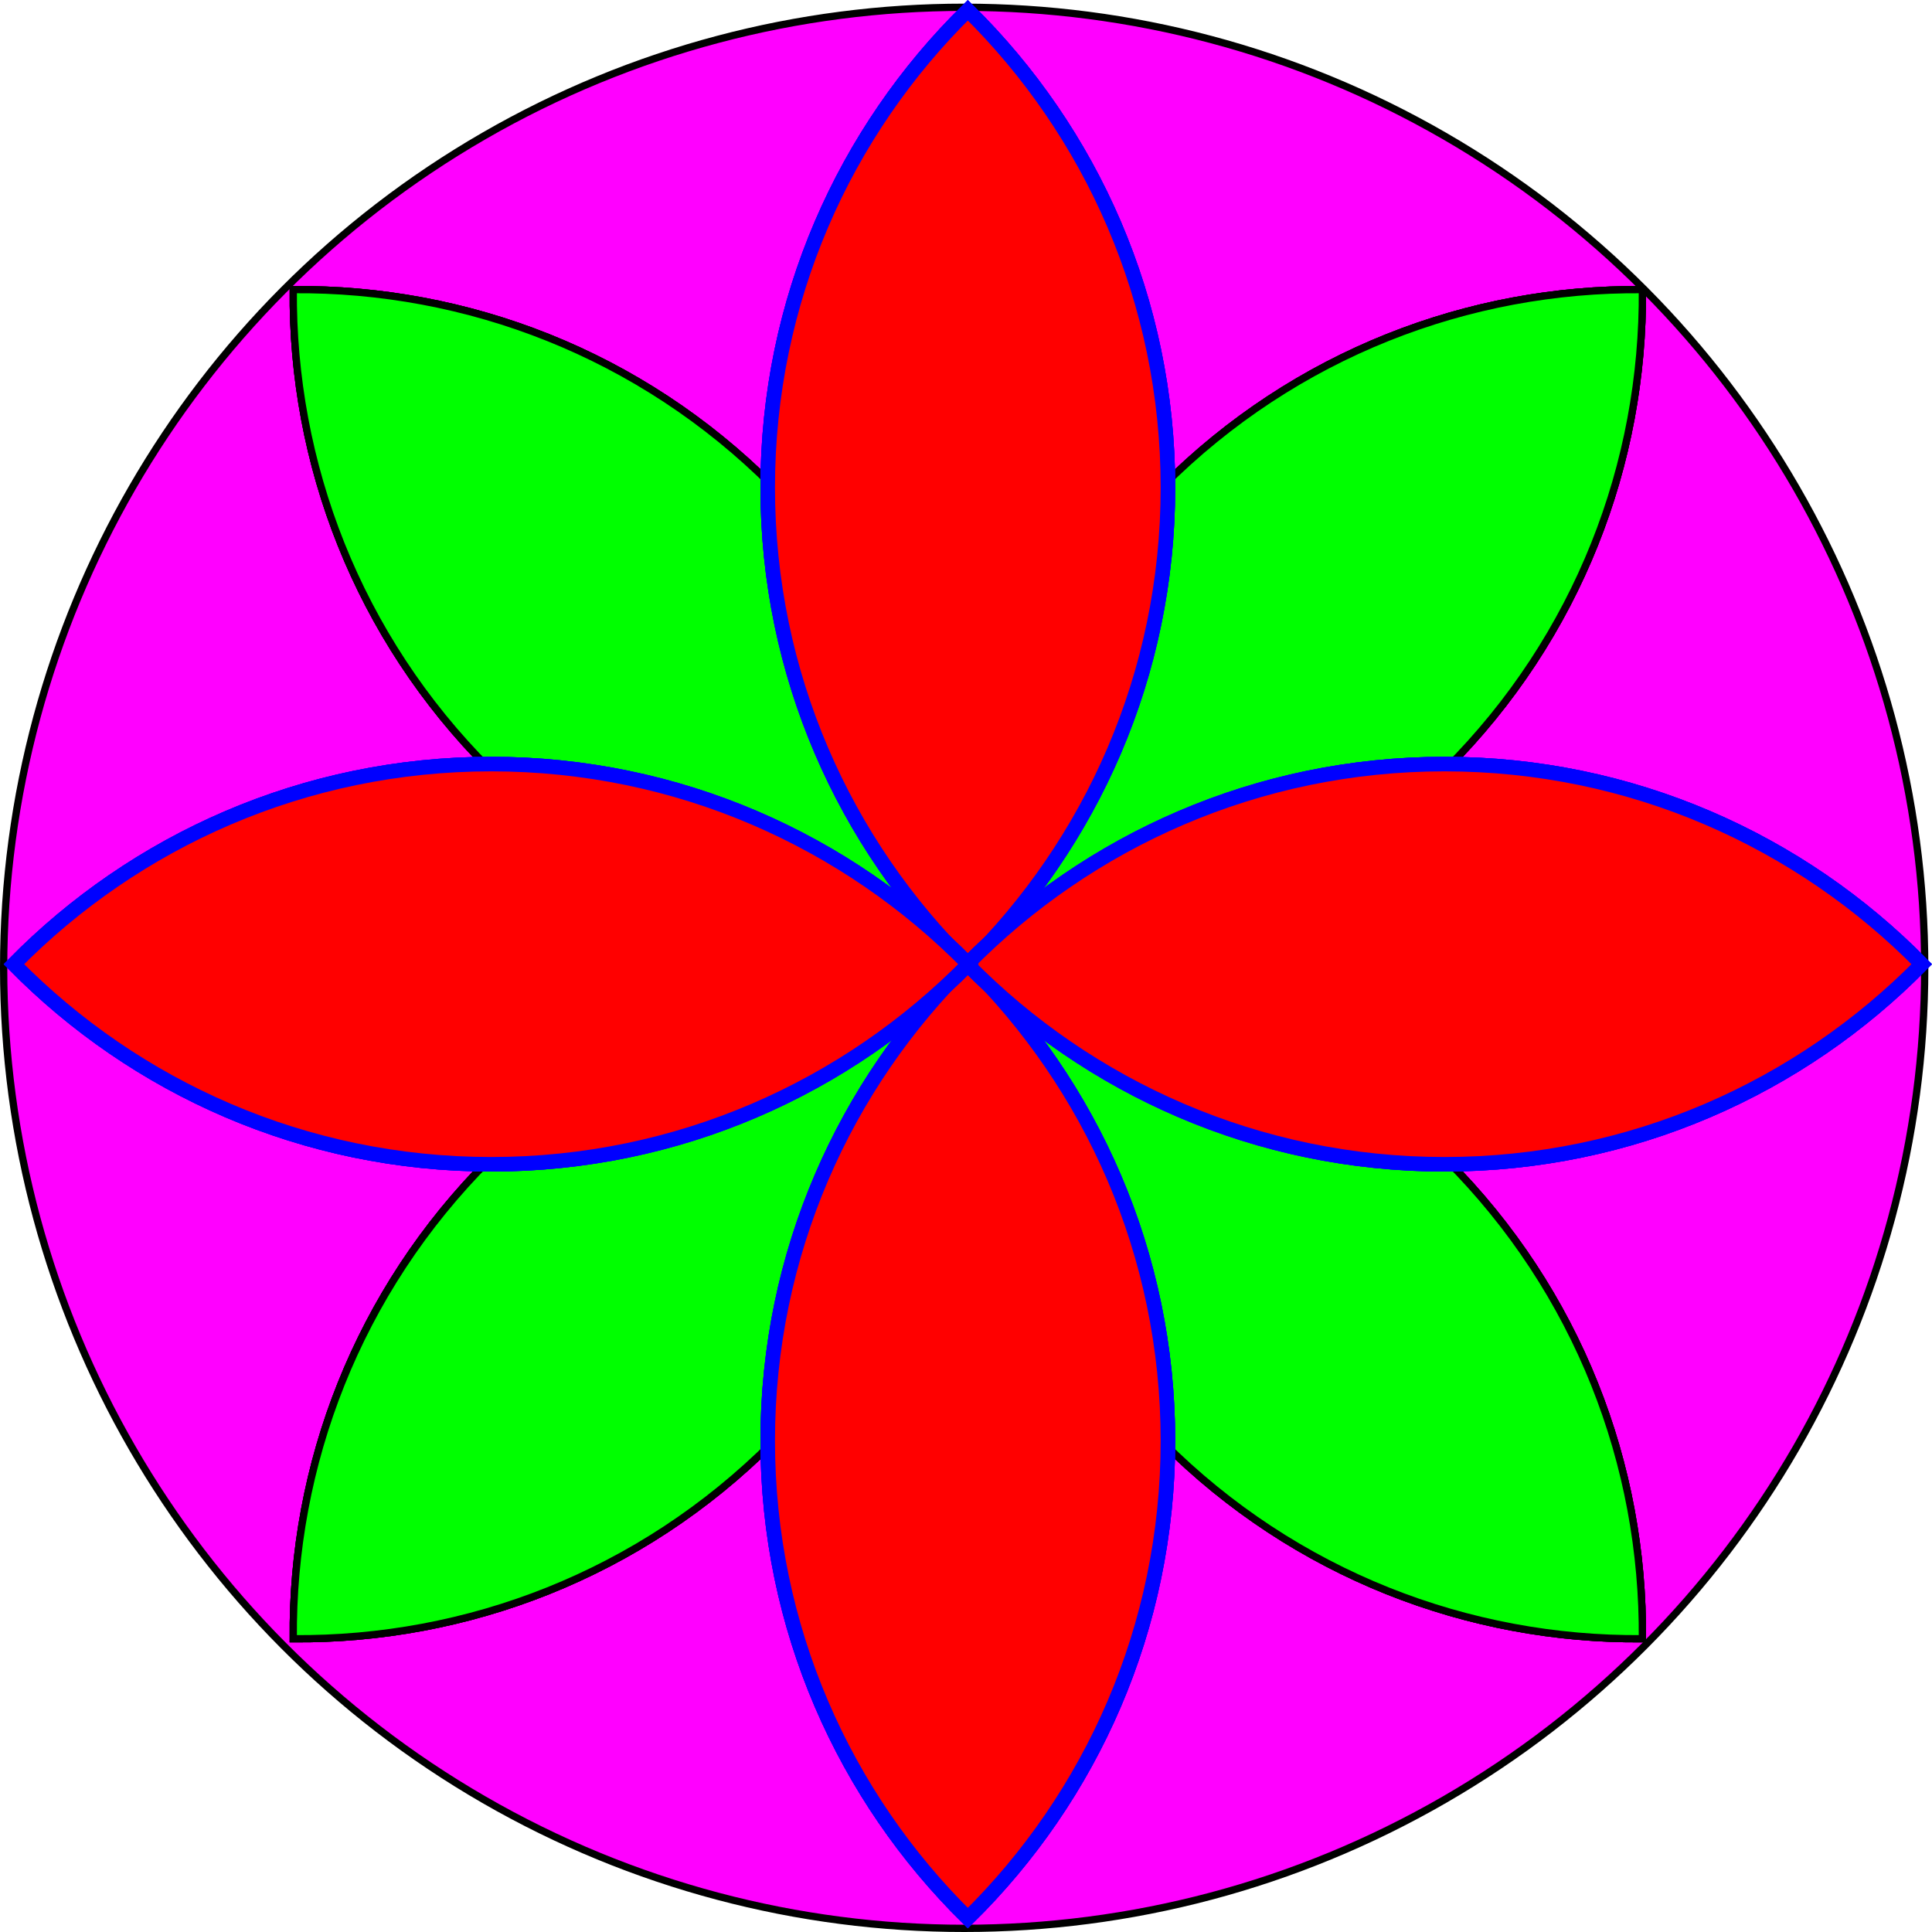 <?xml version="1.0" encoding="utf-8"?>
<!-- Generator: Adobe Illustrator 28.0.0, SVG Export Plug-In . SVG Version: 6.00 Build 0)  -->
<svg version="1.1" xmlns="http://www.w3.org/2000/svg" xmlns:xlink="http://www.w3.org/1999/xlink" x="0px" y="0px"
	 viewBox="0 0 265.5 265.5" style="enable-background:new 0 0 265.5 265.5;" xml:space="preserve">
<style type="text/css">
	.st0{fill:#FF00FF;stroke:#000000;stroke-miterlimit:10;}
	.st1{fill:#00FF00;stroke:#000000;stroke-miterlimit:10;}
	.st2{fill:#FF0000;stroke:#0000FF;stroke-width:2;stroke-miterlimit:10;}
	.st3{display:none;}
	.st4{display:inline;fill:none;stroke:#001FB9;stroke-width:2;stroke-linecap:round;stroke-miterlimit:10;}
	.st5{display:inline;fill:none;stroke:#001FB9;stroke-width:4;stroke-linecap:round;stroke-miterlimit:10;}
</style>
<g id="Слой_1">
	<circle class="st0" cx="132.5" cy="133" r="132"/>
	<g>
		<g>
			<path class="st1" d="M67.24,105.63c18.16,18.16,42.03,27.14,65.83,26.94c0.2-23.8-8.78-47.67-26.94-65.83
				C87.97,48.58,64.1,39.6,40.3,39.8C40.1,63.6,49.08,87.47,67.24,105.63z"/>
			<path class="st1" d="M159.87,198.26c18.16,18.16,42.03,27.14,65.83,26.94c0.2-23.8-8.78-47.67-26.94-65.83
				c-18.16-18.16-42.03-27.14-65.83-26.94C132.73,156.23,141.71,180.1,159.87,198.26z"/>
		</g>
		<g>
			<path class="st1" d="M159.87,66.74c-18.16,18.16-27.14,42.03-26.94,65.83c23.8,0.2,47.67-8.78,65.83-26.94
				C216.92,87.47,225.9,63.6,225.7,39.8C201.9,39.6,178.03,48.58,159.87,66.74z"/>
			<path class="st1" d="M67.24,159.37C49.08,177.53,40.1,201.39,40.3,225.2c23.8,0.2,47.67-8.78,65.83-26.94
				c18.16-18.16,27.14-42.03,26.94-65.83C109.26,132.23,85.4,141.21,67.24,159.37z"/>
		</g>
		<g>
			<path class="st1" d="M159.87,66.74c-18.16,18.16-27.14,42.03-26.94,65.83c23.8,0.2,47.67-8.78,65.83-26.94
				C216.92,87.47,225.9,63.6,225.7,39.8C201.9,39.6,178.03,48.58,159.87,66.74z"/>
			<path class="st1" d="M67.24,159.37C49.08,177.53,40.1,201.39,40.3,225.2c23.8,0.2,47.67-8.78,65.83-26.94
				c18.16-18.16,27.14-42.03,26.94-65.83C109.26,132.23,85.4,141.21,67.24,159.37z"/>
		</g>
		<g>
			<path class="st1" d="M159.87,66.74c-18.16,18.16-27.14,42.03-26.94,65.83c23.8,0.2,47.67-8.78,65.83-26.94
				C216.92,87.47,225.9,63.6,225.7,39.8C201.9,39.6,178.03,48.58,159.87,66.74z"/>
			<path class="st1" d="M67.24,159.37C49.08,177.53,40.1,201.39,40.3,225.2c23.8,0.2,47.67-8.78,65.83-26.94
				c18.16-18.16,27.14-42.03,26.94-65.83C109.26,132.23,85.4,141.21,67.24,159.37z"/>
		</g>
		<g>
			<path class="st1" d="M198.76,159.37c-18.16-18.16-42.03-27.14-65.83-26.94c-0.2,23.8,8.78,47.67,26.94,65.83
				c18.16,18.16,42.03,27.14,65.83,26.94C225.9,201.39,216.92,177.53,198.76,159.37z"/>
			<path class="st1" d="M106.13,66.74C87.97,48.58,64.1,39.6,40.3,39.8c-0.2,23.8,8.78,47.67,26.94,65.83
				c18.16,18.16,42.03,27.14,65.83,26.94C133.27,108.76,124.29,84.9,106.13,66.74z"/>
		</g>
		<g>
			<path class="st1" d="M198.76,159.37c-18.16-18.16-42.03-27.14-65.83-26.94c-0.2,23.8,8.78,47.67,26.94,65.83
				c18.16,18.16,42.03,27.14,65.83,26.94C225.9,201.39,216.92,177.53,198.76,159.37z"/>
			<path class="st1" d="M106.13,66.74C87.97,48.58,64.1,39.6,40.3,39.8c-0.2,23.8,8.78,47.67,26.94,65.83
				c18.16,18.16,42.03,27.14,65.83,26.94C133.27,108.76,124.29,84.9,106.13,66.74z"/>
		</g>
	</g>
	<g>
		<g>
			<path class="st2" d="M67.5,160c25.68,0,48.9-10.53,65.59-27.5C116.4,115.53,93.18,105,67.5,105c-25.68,0-48.9,10.53-65.59,27.5
				C18.6,149.47,41.82,160,67.5,160z"/>
			<path class="st2" d="M198.5,160c25.68,0,48.9-10.53,65.59-27.5C247.4,115.53,224.18,105,198.5,105
				c-25.68,0-48.9,10.53-65.59,27.5C149.6,149.47,172.82,160,198.5,160z"/>
		</g>
		<g>
			<path class="st2" d="M105.5,67c0,25.68,10.53,48.9,27.5,65.59c16.97-16.69,27.5-39.91,27.5-65.59c0-25.68-10.53-48.9-27.5-65.59
				C116.03,18.09,105.5,41.31,105.5,67z"/>
			<path class="st2" d="M105.5,198c0,25.68,10.53,48.9,27.5,65.59c16.97-16.69,27.5-39.91,27.5-65.59c0-25.68-10.53-48.9-27.5-65.59
				C116.03,149.09,105.5,172.31,105.5,198z"/>
		</g>
		<g>
			<path class="st2" d="M105.5,67c0,25.68,10.53,48.9,27.5,65.59c16.97-16.69,27.5-39.91,27.5-65.59c0-25.68-10.53-48.9-27.5-65.59
				C116.03,18.09,105.5,41.31,105.5,67z"/>
			<path class="st2" d="M105.5,198c0,25.68,10.53,48.9,27.5,65.59c16.97-16.69,27.5-39.91,27.5-65.59c0-25.68-10.53-48.9-27.5-65.59
				C116.03,149.09,105.5,172.31,105.5,198z"/>
		</g>
		<g>
			<path class="st2" d="M105.5,67c0,25.68,10.53,48.9,27.5,65.59c16.97-16.69,27.5-39.91,27.5-65.59c0-25.68-10.53-48.9-27.5-65.59
				C116.03,18.09,105.5,41.31,105.5,67z"/>
			<path class="st2" d="M105.5,198c0,25.68,10.53,48.9,27.5,65.59c16.97-16.69,27.5-39.91,27.5-65.59c0-25.68-10.53-48.9-27.5-65.59
				C116.03,149.09,105.5,172.31,105.5,198z"/>
		</g>
		<g>
			<path class="st2" d="M198.5,105c-25.68,0-48.9,10.53-65.59,27.5c16.69,16.97,39.91,27.5,65.59,27.5
				c25.68,0,48.9-10.53,65.59-27.5C247.4,115.53,224.18,105,198.5,105z"/>
			<path class="st2" d="M67.5,105c-25.68,0-48.9,10.53-65.59,27.5C18.6,149.47,41.82,160,67.5,160c25.68,0,48.9-10.53,65.59-27.5
				C116.4,115.53,93.18,105,67.5,105z"/>
		</g>
		<g>
			<path class="st2" d="M198.5,105c-25.68,0-48.9,10.53-65.59,27.5c16.69,16.97,39.91,27.5,65.59,27.5
				c25.68,0,48.9-10.53,65.59-27.5C247.4,115.53,224.18,105,198.5,105z"/>
			<path class="st2" d="M67.5,105c-25.68,0-48.9,10.53-65.59,27.5C18.6,149.47,41.82,160,67.5,160c25.68,0,48.9-10.53,65.59-27.5
				C116.4,115.53,93.18,105,67.5,105z"/>
		</g>
	</g>
</g>
<g id="Слой_2" class="st3">
	<path class="st4" d="M-158.25,44.5"/>
	<ellipse class="st5" cx="429" cy="40.5" rx="123" ry="58"/>
	<ellipse class="st5" cx="211" cy="244.5" rx="123" ry="58"/>
	<ellipse class="st5" cx="16" cy="40.5" rx="123" ry="58"/>
	<path class="st5" d="M289.76,347.5H150.71C-23.1,347.5-164,206.6-164,32.79v-22c0-58.7,47.59-106.29,106.29-106.29h574.24
		c47.2,0,85.47,38.26,85.47,85.47v45.29C602,207.7,462.2,347.5,289.76,347.5z"/>
</g>
</svg>
